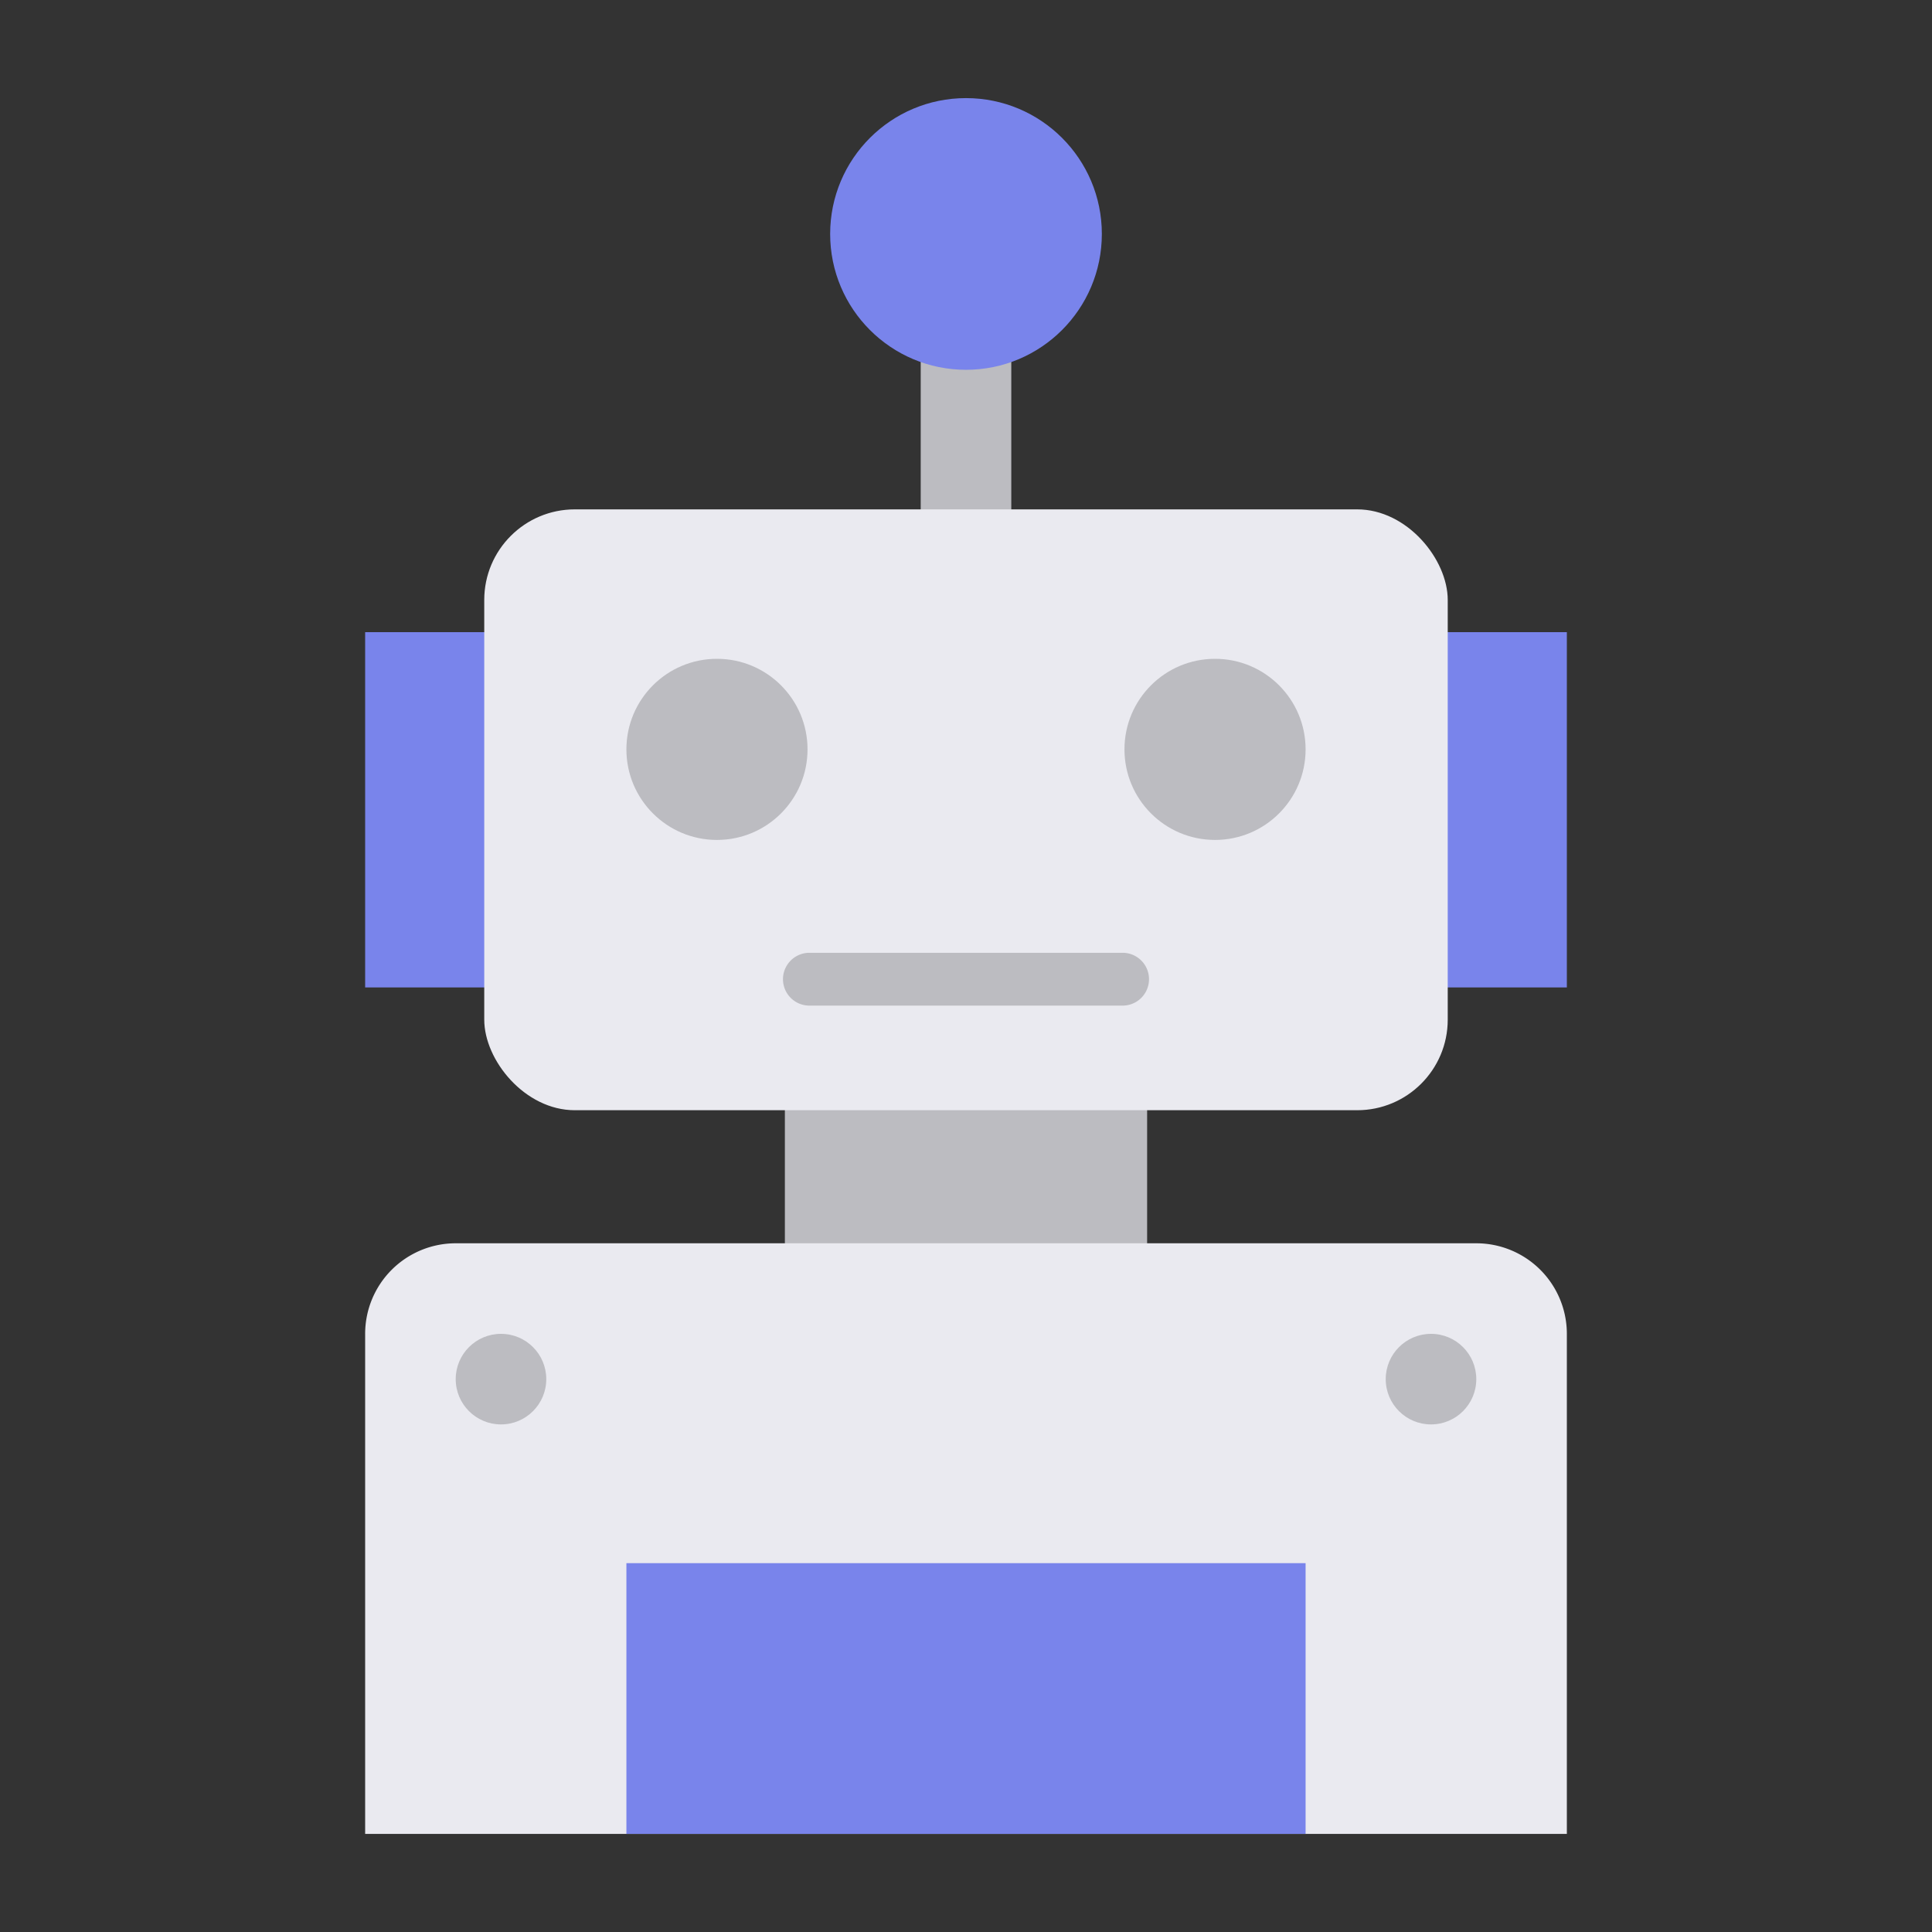 <svg height="512" viewBox="0 0 128 128" width="512" xmlns="http://www.w3.org/2000/svg"><rect x="0" y="0" width="128" height="128" fill="#333333" stroke="none"/><g><path d="m61 15.5h6v35h-6z" fill="#bcbcc1"/><path d="m52 69.815h24v16.685h-24z" fill="#bcbcc1"/><path d="m91.559 41.882h12.249v23.538h-12.249z" fill="#7984eb"/><path d="m24.192 41.882h12.249v23.538h-12.249z" fill="#7984eb"/><rect fill="#eaeaf0" height="39.808" rx="6" width="63.833" x="32.083" y="33.747"/><path d="m97.808 82.371h-67.616a6 6 0 0 0 -6 6v33.129h79.616v-33.129a6 6 0 0 0 -6-6z" fill="#eaeaf0"/><g fill="#bcbcc1"><circle cx="47.501" cy="49.648" r="6"/><circle cx="80.499" cy="49.648" r="6"/></g><circle cx="64" cy="15.5" fill="#7984eb" r="9"/><path d="m74.375 66.625h-20.75a1.75 1.75 0 0 1 0-3.5h20.75a1.75 1.75 0 0 1 0 3.5z" fill="#bcbcc1"/><path d="m41.501 103.563h44.998v17.937h-44.998z" fill="#7984eb"/><g fill="#bcbcc1"><circle cx="94.808" cy="91.371" r="3"/><circle cx="33.192" cy="91.371" r="3"/></g></g></svg>